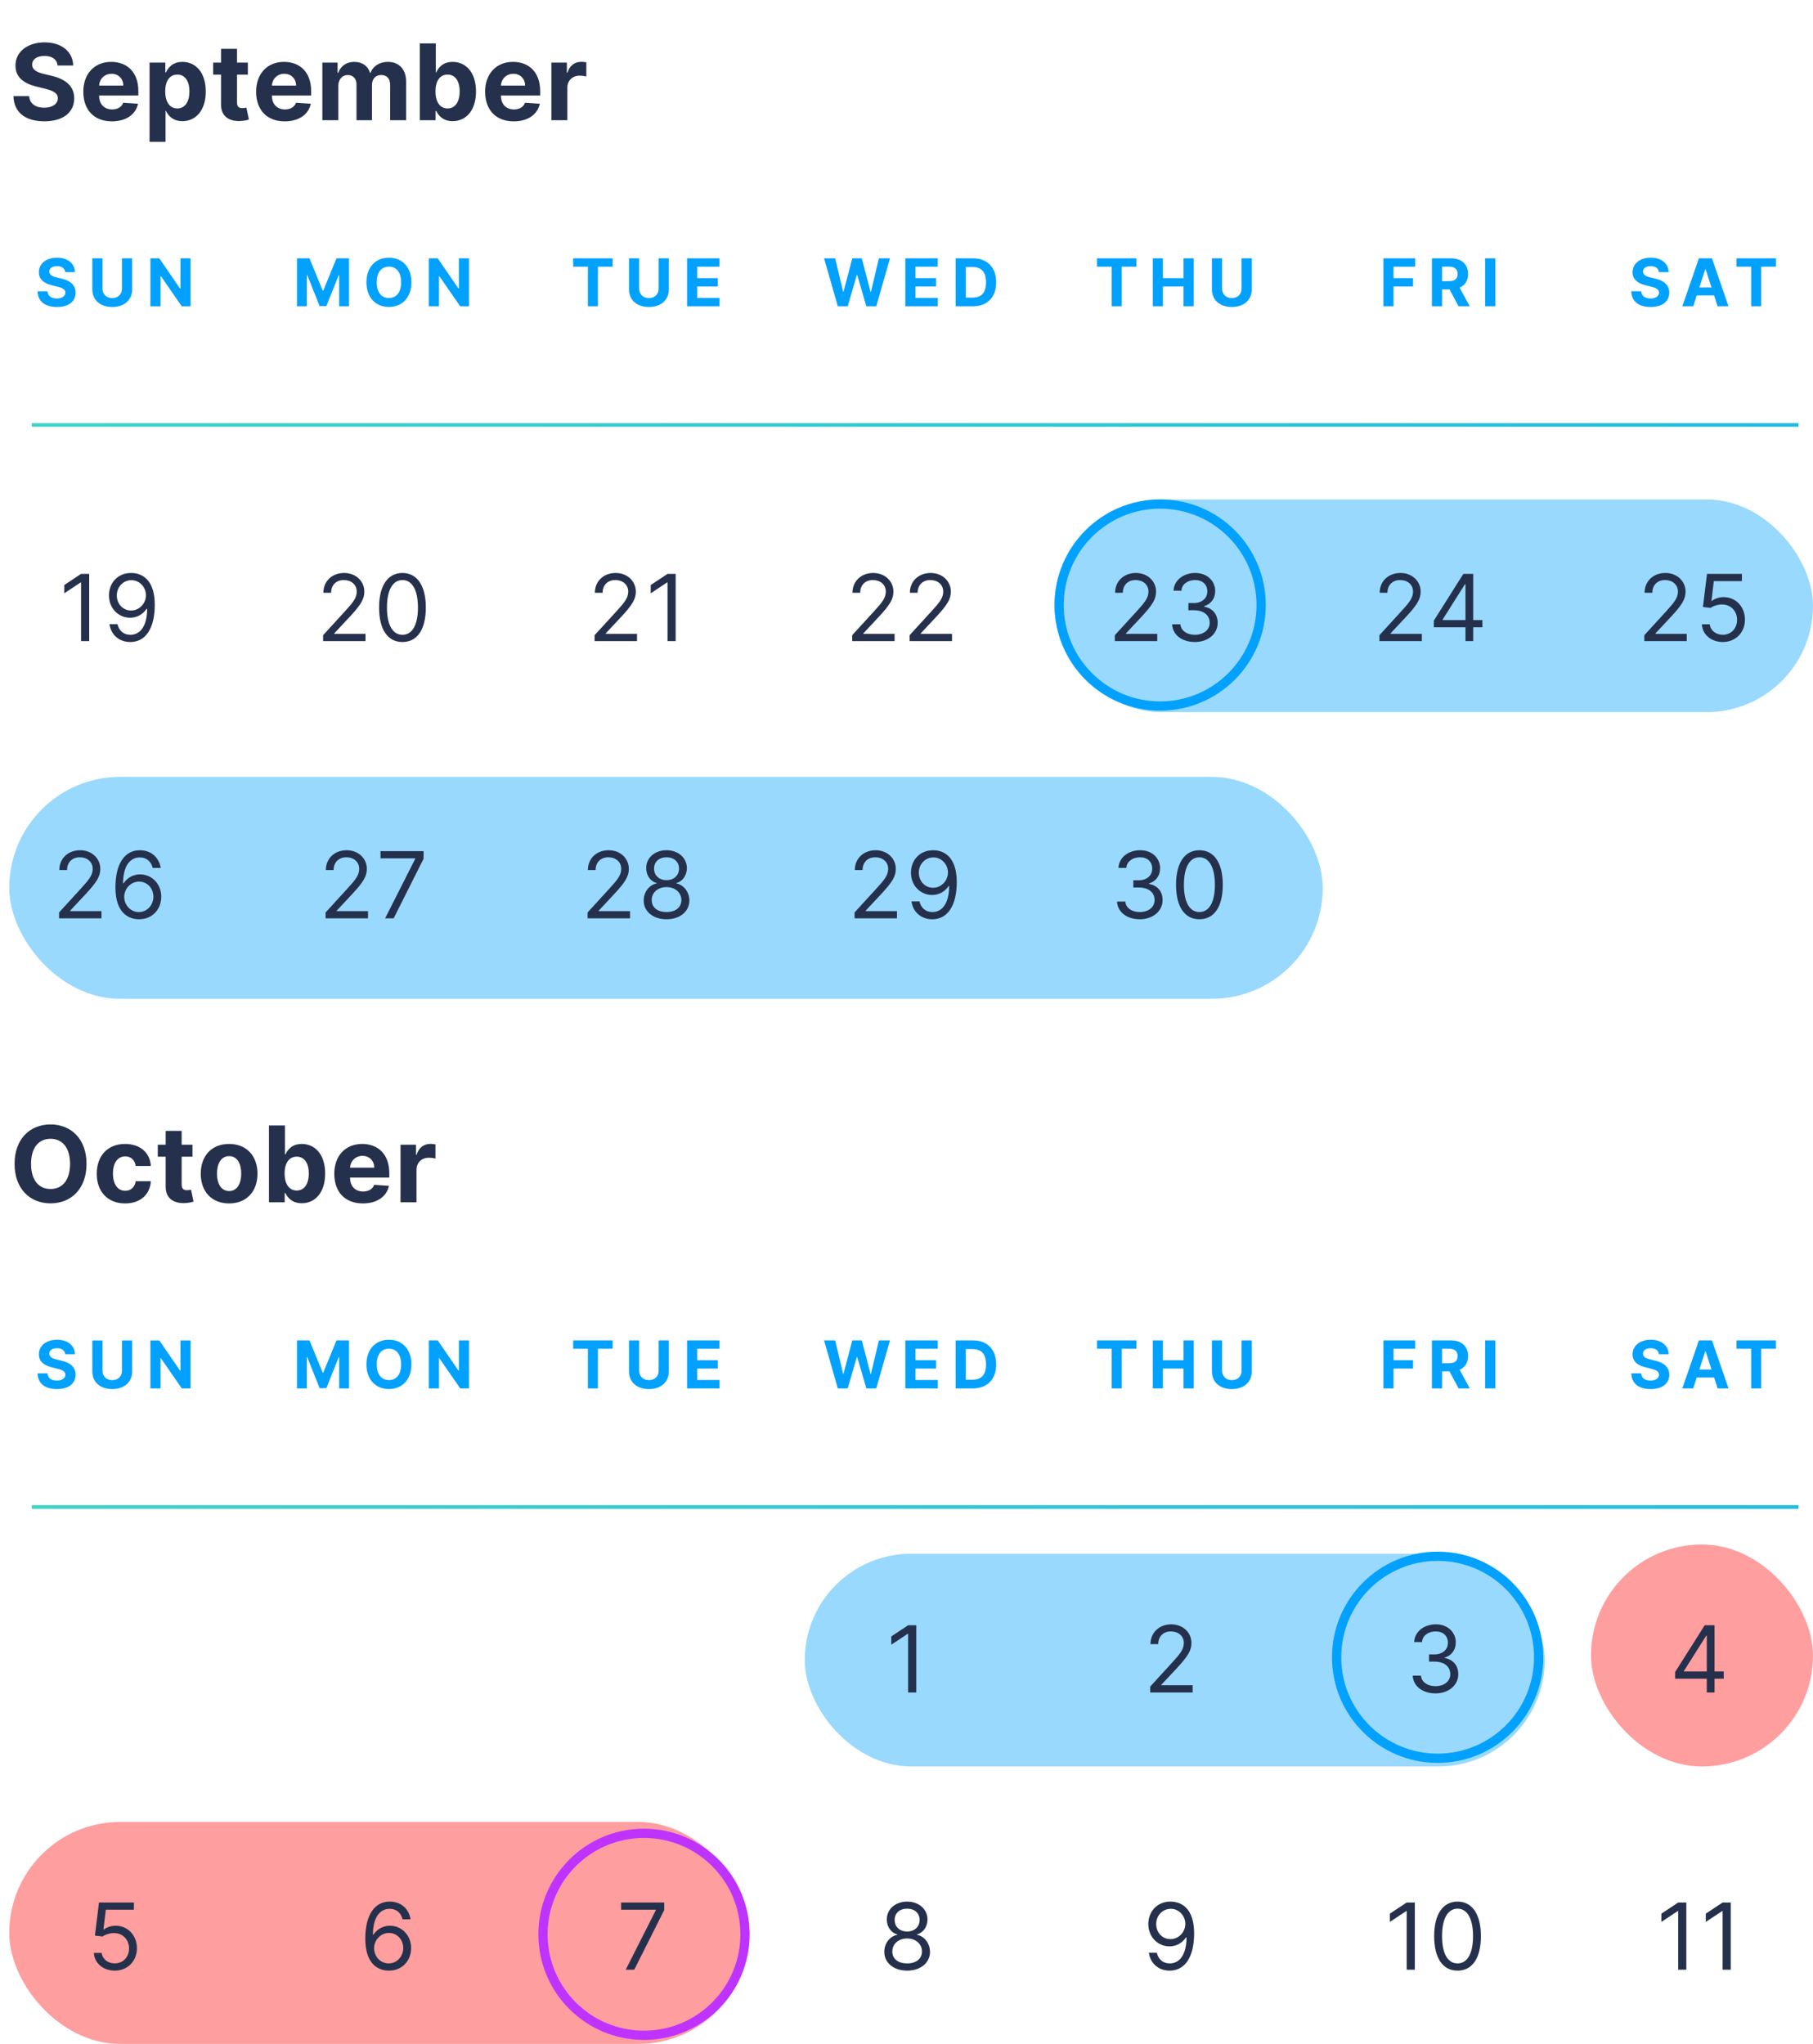 <svg width="196" height="221" viewBox="0 0 196 221" fill="none" xmlns="http://www.w3.org/2000/svg">
<rect x="87" y="168" width="80" height="23" rx="11.5" fill="#02A1FE" fill-opacity="0.4"/>
<rect x="114" y="54" width="82" height="23" rx="11.5" fill="#02A1FE" fill-opacity="0.4"/>
<rect x="1" y="84" width="142" height="24" rx="12" fill="#02A1FE" fill-opacity="0.4"/>
<rect x="1" y="197" width="80" height="24" rx="12" fill="#FF9E9E"/>
<rect x="172" y="167" width="24" height="24" rx="12" fill="#FF9E9E"/>
<circle cx="69.621" cy="209.149" r="10.92" stroke="#BE33FF"/>
<path d="M63.525 99.297H68.11V98.517H64.732V98.46L66.364 96.714C67.613 95.376 67.982 94.752 67.982 93.946C67.982 92.825 67.074 91.931 65.796 91.931C64.522 91.931 63.554 92.796 63.554 94.074H64.391C64.391 93.247 64.927 92.697 65.768 92.697C66.556 92.697 67.159 93.18 67.159 93.946C67.159 94.617 66.765 95.114 65.924 96.033L63.525 98.659V99.297ZM72.06 99.397C73.512 99.397 74.523 98.549 74.53 97.367C74.523 96.448 73.909 95.667 73.125 95.522V95.479C73.806 95.302 74.253 94.635 74.26 93.861C74.253 92.754 73.323 91.931 72.06 91.931C70.783 91.931 69.853 92.754 69.86 93.861C69.853 94.635 70.3 95.302 70.996 95.479V95.522C70.197 95.667 69.583 96.448 69.591 97.367C69.583 98.549 70.595 99.397 72.06 99.397ZM72.06 98.616C71.063 98.616 70.449 98.105 70.456 97.324C70.449 96.505 71.127 95.919 72.06 95.919C72.979 95.919 73.657 96.505 73.664 97.324C73.657 98.105 73.043 98.616 72.06 98.616ZM72.06 95.167C71.265 95.167 70.705 94.67 70.712 93.918C70.705 93.18 71.244 92.697 72.06 92.697C72.862 92.697 73.402 93.18 73.409 93.918C73.402 94.67 72.841 95.167 72.06 95.167Z" fill="#25314C"/>
<path d="M35.2 99.297H39.784V98.517H36.406V98.46L38.038 96.714C39.288 95.376 39.657 94.752 39.657 93.946C39.657 92.825 38.748 91.931 37.471 91.931C36.197 91.931 35.228 92.796 35.228 94.074H36.066C36.066 93.247 36.601 92.697 37.442 92.697C38.23 92.697 38.833 93.18 38.833 93.946C38.833 94.617 38.439 95.114 37.598 96.033L35.2 98.659V99.297ZM41.634 99.297H42.557L45.793 92.853V92.03H41.137V92.811H44.884V92.868L41.634 99.297Z" fill="#25314C"/>
<path d="M123.231 99.397C124.639 99.397 125.686 98.513 125.686 97.324C125.686 96.402 125.14 95.731 124.224 95.579V95.522C124.959 95.298 125.417 94.695 125.417 93.875C125.417 92.846 124.604 91.931 123.259 91.931C122.003 91.931 120.96 92.704 120.917 93.847H121.769C121.801 93.123 122.489 92.697 123.245 92.697C124.047 92.697 124.565 93.183 124.565 93.918C124.565 94.684 123.965 95.181 123.103 95.181H122.521V95.962H123.103C124.207 95.962 124.82 96.522 124.82 97.324C124.82 98.094 124.15 98.616 123.217 98.616C122.376 98.616 121.708 98.183 121.655 97.481H120.761C120.814 98.623 121.822 99.397 123.231 99.397ZM129.665 99.397C131.269 99.397 132.192 98.038 132.192 95.664C132.192 93.308 131.255 91.931 129.665 91.931C128.075 91.931 127.139 93.308 127.139 95.664C127.139 98.038 128.061 99.397 129.665 99.397ZM129.665 98.616C128.608 98.616 127.99 97.555 127.99 95.664C127.99 93.776 128.615 92.697 129.665 92.697C130.715 92.697 131.34 93.776 131.34 95.664C131.34 97.555 130.722 98.616 129.665 98.616Z" fill="#25314C"/>
<path d="M6.386 99.297H10.97V98.517H7.592V98.46L9.225 96.714C10.474 95.376 10.843 94.752 10.843 93.946C10.843 92.825 9.934 91.931 8.657 91.931C7.383 91.931 6.414 92.796 6.414 94.074H7.252C7.252 93.247 7.788 92.697 8.629 92.697C9.416 92.697 10.02 93.18 10.02 93.946C10.02 94.617 9.626 95.114 8.785 96.033L6.386 98.659V99.297ZM15.006 99.397C16.475 99.415 17.433 98.307 17.433 96.955C17.433 95.55 16.393 94.542 15.148 94.542C14.399 94.542 13.757 94.908 13.36 95.508H13.303C13.306 93.737 13.995 92.711 15.12 92.711C15.886 92.711 16.347 93.194 16.511 93.847H17.377C17.199 92.719 16.34 91.931 15.12 91.931C13.484 91.931 12.479 93.379 12.479 95.948C12.479 98.634 13.814 99.382 15.006 99.397ZM15.006 98.616C14.094 98.616 13.427 97.839 13.431 96.97C13.434 96.1 14.133 95.323 15.034 95.323C15.925 95.323 16.582 96.054 16.582 96.955C16.582 97.878 15.897 98.616 15.006 98.616Z" fill="#25314C"/>
<path d="M92.386 99.297H96.971V98.517H93.592V98.46L95.225 96.714C96.474 95.376 96.843 94.752 96.843 93.946C96.843 92.825 95.934 91.931 94.657 91.931C93.383 91.931 92.414 92.796 92.414 94.074H93.252C93.252 93.247 93.787 92.697 94.629 92.697C95.416 92.697 96.019 93.18 96.019 93.946C96.019 94.617 95.626 95.114 94.785 96.033L92.386 98.659V99.297ZM100.907 91.931C99.43 91.913 98.48 93.024 98.48 94.358C98.48 95.763 99.516 96.771 100.765 96.771C101.517 96.771 102.156 96.402 102.553 95.806H102.61C102.61 97.594 101.914 98.616 100.793 98.616C100.027 98.616 99.558 98.133 99.402 97.466H98.536C98.707 98.616 99.573 99.397 100.793 99.397C102.425 99.397 103.433 97.949 103.433 95.366C103.433 92.697 102.099 91.945 100.907 91.931ZM100.907 92.711C101.815 92.711 102.482 93.492 102.482 94.344C102.482 95.21 101.773 95.99 100.878 95.99C99.984 95.99 99.331 95.266 99.331 94.358C99.331 93.449 100.012 92.711 100.907 92.711Z" fill="#25314C"/>
<path d="M177.765 69.32H182.35V68.539H178.971V68.482L180.604 66.737C181.853 65.399 182.222 64.774 182.222 63.969C182.222 62.847 181.313 61.953 180.036 61.953C178.762 61.953 177.793 62.819 177.793 64.096H178.631C178.631 63.27 179.167 62.72 180.008 62.72C180.795 62.72 181.399 63.202 181.399 63.969C181.399 64.639 181.005 65.136 180.164 66.055L177.765 68.681V69.32ZM186.243 69.419C187.627 69.419 188.642 68.397 188.642 67.006C188.642 65.597 187.663 64.565 186.328 64.565C185.839 64.565 185.363 64.739 185.065 64.977H185.023L185.278 62.833H188.316V62.053H184.54L184.1 65.629L184.923 65.729C185.225 65.512 185.739 65.356 186.186 65.36C187.113 65.367 187.79 66.069 187.79 67.02C187.79 67.954 187.137 68.638 186.243 68.638C185.498 68.638 184.905 68.159 184.838 67.503H183.986C184.04 68.61 184.994 69.419 186.243 69.419Z" fill="#25314C"/>
<path d="M149.127 69.32H153.712V68.539H150.333V68.482L151.966 66.737C153.215 65.399 153.584 64.774 153.584 63.969C153.584 62.847 152.675 61.953 151.398 61.953C150.124 61.953 149.155 62.819 149.155 64.096H149.993C149.993 63.27 150.529 62.72 151.37 62.72C152.157 62.72 152.761 63.202 152.761 63.969C152.761 64.639 152.367 65.136 151.526 66.055L149.127 68.681V69.32ZM155.008 67.829H158.428V69.32H159.266V67.829H160.259V67.049H159.266V62.053H158.201L155.008 67.106V67.829ZM158.428 67.049H155.959V66.992L158.372 63.174H158.428V67.049Z" fill="#25314C"/>
<path d="M120.523 69.32H125.108V68.539H121.73V68.482L123.362 66.737C124.611 65.399 124.98 64.774 124.98 63.969C124.98 62.847 124.072 61.953 122.794 61.953C121.52 61.953 120.552 62.819 120.552 64.096H121.389C121.389 63.27 121.925 62.72 122.766 62.72C123.554 62.72 124.157 63.202 124.157 63.969C124.157 64.639 123.763 65.136 122.922 66.055L120.523 68.681V69.32ZM129.186 69.419C130.595 69.419 131.641 68.536 131.641 67.347C131.641 66.424 131.095 65.754 130.179 65.601V65.544C130.914 65.321 131.372 64.717 131.372 63.898C131.372 62.869 130.559 61.953 129.214 61.953C127.958 61.953 126.915 62.727 126.872 63.869H127.724C127.756 63.145 128.444 62.72 129.2 62.72C130.002 62.72 130.52 63.206 130.52 63.94C130.52 64.707 129.92 65.204 129.058 65.204H128.476V65.984H129.058C130.162 65.984 130.776 66.545 130.776 67.347C130.776 68.117 130.105 68.638 129.172 68.638C128.331 68.638 127.664 68.206 127.61 67.503H126.716C126.769 68.646 127.777 69.419 129.186 69.419Z" fill="#25314C"/>
<path d="M92.129 69.32H96.714V68.539H93.336V68.482L94.968 66.737C96.217 65.399 96.586 64.774 96.586 63.969C96.586 62.847 95.678 61.953 94.4 61.953C93.126 61.953 92.157 62.819 92.157 64.096H92.995C92.995 63.27 93.531 62.72 94.372 62.72C95.159 62.72 95.763 63.202 95.763 63.969C95.763 64.639 95.369 65.136 94.528 66.055L92.129 68.681V69.32ZM98.336 69.32H102.921V68.539H99.543V68.482L101.175 66.737C102.424 65.399 102.793 64.774 102.793 63.969C102.793 62.847 101.885 61.953 100.607 61.953C99.333 61.953 98.365 62.819 98.365 64.096H99.202C99.202 63.27 99.738 62.72 100.579 62.72C101.367 62.72 101.97 63.202 101.97 63.969C101.97 64.639 101.576 65.136 100.735 66.055L98.336 68.681V69.32Z" fill="#25314C"/>
<path d="M64.281 69.32H68.866V68.539H65.488V68.482L67.12 66.737C68.369 65.399 68.738 64.774 68.738 63.969C68.738 62.847 67.83 61.953 66.553 61.953C65.279 61.953 64.31 62.819 64.31 64.096H65.147C65.147 63.27 65.683 62.72 66.524 62.72C67.312 62.72 67.915 63.202 67.915 63.969C67.915 64.639 67.521 65.136 66.68 66.055L64.281 68.681V69.32ZM73.044 62.053H72.164L70.347 63.259V64.153L72.121 62.975H72.164V69.32H73.044V62.053Z" fill="#25314C"/>
<path d="M34.931 69.32H39.516V68.539H36.138V68.482L37.77 66.737C39.019 65.399 39.388 64.774 39.388 63.969C39.388 62.847 38.48 61.953 37.202 61.953C35.928 61.953 34.96 62.819 34.96 64.096H35.797C35.797 63.27 36.333 62.72 37.174 62.72C37.962 62.72 38.565 63.202 38.565 63.969C38.565 64.639 38.171 65.136 37.33 66.055L34.931 68.681V69.32ZM43.509 69.419C45.113 69.419 46.035 68.06 46.035 65.686C46.035 63.33 45.099 61.953 43.509 61.953C41.919 61.953 40.982 63.33 40.982 65.686C40.982 68.06 41.905 69.419 43.509 69.419ZM43.509 68.638C42.451 68.638 41.834 67.578 41.834 65.686C41.834 63.798 42.459 62.72 43.509 62.72C44.559 62.72 45.184 63.798 45.184 65.686C45.184 67.578 44.566 68.638 43.509 68.638Z" fill="#25314C"/>
<path d="M9.643 62.053H8.763L6.947 63.259V64.153L8.721 62.975H8.763V69.32H9.643V62.053ZM14.204 61.953C12.728 61.935 11.777 63.046 11.777 64.38C11.777 65.785 12.813 66.793 14.062 66.793C14.814 66.793 15.453 66.424 15.851 65.828H15.907C15.907 67.617 15.212 68.638 14.091 68.638C13.324 68.638 12.856 68.156 12.7 67.489H11.834C12.004 68.638 12.87 69.419 14.091 69.419C15.723 69.419 16.731 67.971 16.731 65.388C16.731 62.72 15.396 61.967 14.204 61.953ZM14.204 62.734C15.113 62.734 15.78 63.514 15.78 64.366C15.78 65.232 15.07 66.013 14.176 66.013C13.281 66.013 12.629 65.289 12.629 64.38C12.629 63.472 13.31 62.734 14.204 62.734Z" fill="#25314C"/>
<circle cx="155.42" cy="179.193" r="10.92" stroke="#02A1FE"/>
<circle cx="125.42" cy="65.42" r="10.92" stroke="#02A1FE"/>
<path d="M182.305 205.71H181.425L179.608 206.917V207.811L181.382 206.633H181.425V212.978H182.305V205.71ZM187.107 205.71H186.227L184.41 206.917V207.811L186.184 206.633H186.227V212.978H187.107V205.71Z" fill="#25314C"/>
<path d="M152.954 205.71H152.074L150.257 206.917V207.811L152.032 206.633H152.074V212.978H152.954V205.71ZM157.572 213.077C159.176 213.077 160.098 211.718 160.098 209.344C160.098 206.988 159.162 205.611 157.572 205.611C155.982 205.611 155.045 206.988 155.045 209.344C155.045 211.718 155.968 213.077 157.572 213.077ZM157.572 212.296C156.514 212.296 155.897 211.235 155.897 209.344C155.897 207.456 156.521 206.377 157.572 206.377C158.622 206.377 159.247 207.456 159.247 209.344C159.247 211.235 158.629 212.296 157.572 212.296Z" fill="#25314C"/>
<path d="M126.569 205.611C125.093 205.593 124.142 206.704 124.142 208.038C124.142 209.443 125.178 210.451 126.427 210.451C127.179 210.451 127.818 210.082 128.215 209.486H128.272C128.272 211.274 127.577 212.296 126.455 212.296C125.689 212.296 125.22 211.814 125.064 211.147H124.198C124.369 212.296 125.235 213.077 126.455 213.077C128.088 213.077 129.095 211.629 129.095 209.046C129.095 206.377 127.761 205.625 126.569 205.611ZM126.569 206.392C127.477 206.392 128.144 207.172 128.144 208.024C128.144 208.89 127.435 209.67 126.54 209.67C125.646 209.67 124.993 208.946 124.993 208.038C124.993 207.13 125.675 206.392 126.569 206.392Z" fill="#25314C"/>
<path d="M98.072 213.077C99.523 213.077 100.535 212.229 100.542 211.047C100.535 210.128 99.921 209.347 99.136 209.202V209.159C99.818 208.982 100.265 208.315 100.272 207.541C100.265 206.434 99.335 205.611 98.072 205.611C96.794 205.611 95.865 206.434 95.872 207.541C95.865 208.315 96.312 208.982 97.007 209.159V209.202C96.209 209.347 95.595 210.128 95.602 211.047C95.595 212.229 96.606 213.077 98.072 213.077ZM98.072 212.296C97.075 212.296 96.461 211.785 96.468 211.005C96.461 210.185 97.139 209.599 98.072 209.599C98.991 209.599 99.669 210.185 99.676 211.005C99.669 211.785 99.055 212.296 98.072 212.296ZM98.072 208.847C97.277 208.847 96.716 208.35 96.724 207.598C96.716 206.86 97.256 206.377 98.072 206.377C98.874 206.377 99.413 206.86 99.42 207.598C99.413 208.35 98.853 208.847 98.072 208.847Z" fill="#25314C"/>
<path d="M67.645 212.978H68.568L71.804 206.533V205.71H67.149V206.491H70.896V206.548L67.645 212.978Z" fill="#25314C"/>
<path d="M42.018 213.077C43.487 213.095 44.445 211.988 44.445 210.636C44.445 209.23 43.405 208.223 42.16 208.223C41.411 208.223 40.769 208.588 40.371 209.188H40.315C40.318 207.417 41.007 206.392 42.131 206.392C42.898 206.392 43.359 206.874 43.522 207.527H44.388C44.211 206.399 43.352 205.611 42.131 205.611C40.495 205.611 39.491 207.059 39.491 209.628C39.491 212.314 40.825 213.063 42.018 213.077ZM42.018 212.296C41.106 212.296 40.439 211.519 40.442 210.65C40.446 209.78 41.145 209.003 42.046 209.003C42.937 209.003 43.593 209.734 43.593 210.636C43.593 211.558 42.908 212.296 42.018 212.296Z" fill="#25314C"/>
<path d="M12.404 213.077C13.788 213.077 14.802 212.055 14.802 210.664C14.802 209.255 13.823 208.223 12.489 208.223C11.999 208.223 11.524 208.396 11.226 208.634H11.183L11.438 206.491H14.476V205.71H10.7L10.26 209.287L11.084 209.386C11.385 209.17 11.9 209.014 12.347 209.017C13.273 209.025 13.951 209.727 13.951 210.678C13.951 211.611 13.298 212.296 12.404 212.296C11.659 212.296 11.066 211.817 10.998 211.161H10.147C10.2 212.268 11.155 213.077 12.404 213.077Z" fill="#25314C"/>
<path d="M181.097 181.51H184.518V183H185.356V181.51H186.349V180.729H185.356V175.733H184.291L181.097 180.786V181.51ZM184.518 180.729H182.048V180.672L184.461 176.854H184.518V180.729Z" fill="#25314C"/>
<path d="M155.197 183.099C156.606 183.099 157.653 182.216 157.653 181.027C157.653 180.104 157.107 179.434 156.191 179.281V179.224C156.926 179.001 157.383 178.398 157.383 177.578C157.383 176.549 156.571 175.633 155.226 175.633C153.97 175.633 152.926 176.407 152.884 177.55H153.735C153.767 176.826 154.456 176.4 155.212 176.4C156.014 176.4 156.532 176.886 156.532 177.62C156.532 178.387 155.932 178.884 155.07 178.884H154.488V179.664H155.07C156.173 179.664 156.787 180.225 156.787 181.027C156.787 181.797 156.116 182.319 155.183 182.319C154.342 182.319 153.675 181.886 153.622 181.183H152.728C152.781 182.326 153.789 183.099 155.197 183.099Z" fill="#25314C"/>
<path d="M124.348 183H128.933V182.219H125.554V182.163L127.187 180.417C128.436 179.079 128.805 178.454 128.805 177.649C128.805 176.528 127.896 175.633 126.619 175.633C125.345 175.633 124.376 176.499 124.376 177.777H125.214C125.214 176.95 125.75 176.4 126.591 176.4C127.378 176.4 127.982 176.882 127.982 177.649C127.982 178.32 127.588 178.816 126.747 179.735L124.348 182.361V183Z" fill="#25314C"/>
<path d="M99.055 175.733H98.175L96.358 176.939V177.833L98.133 176.655H98.175V183H99.055V175.733Z" fill="#25314C"/>
<path d="M179.34 29.425H180.392C180.377 28.5 179.617 27.861 178.461 27.861C177.323 27.861 176.489 28.49 176.494 29.433C176.492 30.198 177.031 30.637 177.908 30.847L178.474 30.989C179.039 31.126 179.353 31.288 179.356 31.638C179.353 32.018 178.993 32.276 178.436 32.276C177.865 32.276 177.455 32.013 177.419 31.493H176.357C176.385 32.616 177.189 33.197 178.448 33.197C179.716 33.197 180.461 32.591 180.463 31.64C180.461 30.776 179.809 30.317 178.907 30.114L178.441 30.003C177.99 29.899 177.612 29.732 177.619 29.359C177.619 29.024 177.916 28.779 178.453 28.779C178.978 28.779 179.3 29.017 179.34 29.425ZM183.048 33.123L183.434 31.939H185.307L185.692 33.123H186.868L185.079 27.932H183.664L181.872 33.123H183.048ZM183.712 31.083L184.351 29.118H184.392L185.03 31.083H183.712ZM187.725 28.837H189.314V33.123H190.399V28.837H191.988V27.932H187.725V28.837Z" fill="#02A1FE"/>
<path d="M149.557 33.123H150.654V30.979H152.765V30.074H150.654V28.837H152.994V27.932H149.557V33.123ZM154.802 33.123H155.9V31.283H156.701L157.684 33.123H158.896L157.793 31.105C158.384 30.852 158.711 30.337 158.711 29.628C158.711 28.596 158.029 27.932 156.85 27.932H154.802V33.123ZM155.9 30.401V28.829H156.64C157.274 28.829 157.58 29.111 157.58 29.628C157.58 30.142 157.274 30.401 156.645 30.401H155.9ZM161.655 27.932H160.557V33.123H161.655V27.932Z" fill="#02A1FE"/>
<path d="M118.589 28.837H120.178V33.123H121.263V28.837H122.852V27.932H118.589V28.837ZM124.625 33.123H125.722V30.979H127.95V33.123H129.045V27.932H127.95V30.074H125.722V27.932H124.625V33.123ZM134.227 27.932V31.209C134.227 31.802 133.811 32.231 133.172 32.231C132.536 32.231 132.118 31.802 132.118 31.209V27.932H131.02V31.303C131.02 32.439 131.877 33.197 133.172 33.197C134.462 33.197 135.324 32.439 135.324 31.303V27.932H134.227Z" fill="#02A1FE"/>
<path d="M90.575 33.123H91.645L92.631 29.729H92.671L93.66 33.123H94.73L96.215 27.932H95.016L94.157 31.547H94.111L93.166 27.932H92.139L91.191 31.539H91.148L90.289 27.932H89.09L90.575 33.123ZM97.873 33.123H101.381V32.218H98.97V30.979H101.191V30.074H98.97V28.837H101.371V27.932H97.873V33.123ZM105.154 33.123C106.736 33.123 107.694 32.145 107.694 30.523C107.694 28.905 106.736 27.932 105.169 27.932H103.314V33.123H105.154ZM104.411 32.183V28.872H105.111C106.084 28.872 106.599 29.369 106.599 30.523C106.599 31.681 106.084 32.183 105.108 32.183H104.411Z" fill="#02A1FE"/>
<path d="M61.966 28.837H63.555V33.123H64.64V28.837H66.229V27.932H61.966V28.837ZM71.208 27.932V31.209C71.208 31.802 70.792 32.231 70.154 32.231C69.517 32.231 69.099 31.802 69.099 31.209V27.932H68.002V31.303C68.002 32.439 68.859 33.197 70.154 33.197C71.444 33.197 72.306 32.439 72.306 31.303V27.932H71.208ZM74.279 33.123H77.787V32.218H75.377V30.979H77.597V30.074H75.377V28.837H77.777V27.932H74.279V33.123Z" fill="#02A1FE"/>
<path d="M32.104 27.932V33.123H33.169V29.732H33.212L34.555 33.098H35.28L36.623 29.744H36.667V33.123H37.731V27.932H36.378L34.948 31.42H34.887L33.458 27.932H32.104ZM44.476 30.528C44.476 28.829 43.422 27.861 42.045 27.861C40.662 27.861 39.615 28.829 39.615 30.528C39.615 32.218 40.662 33.194 42.045 33.194C43.422 33.194 44.476 32.226 44.476 30.528ZM43.364 30.528C43.364 31.628 42.841 32.223 42.045 32.223C41.247 32.223 40.727 31.628 40.727 30.528C40.727 29.427 41.247 28.832 42.045 28.832C42.841 28.832 43.364 29.427 43.364 30.528ZM50.702 27.932H49.609V31.197H49.564L47.323 27.932H46.36V33.123H47.457V29.856H47.495L49.754 33.123H50.702V27.932Z" fill="#02A1FE"/>
<path d="M7.05 29.426H8.102C8.087 28.501 7.327 27.862 6.171 27.862C5.033 27.862 4.199 28.491 4.204 29.433C4.201 30.199 4.741 30.637 5.618 30.848L6.184 30.99C6.749 31.127 7.063 31.289 7.066 31.639C7.063 32.019 6.703 32.277 6.146 32.277C5.575 32.277 5.165 32.014 5.129 31.494H4.067C4.095 32.617 4.898 33.197 6.158 33.197C7.426 33.197 8.171 32.592 8.173 31.641C8.171 30.777 7.519 30.318 6.617 30.115L6.151 30.004C5.699 29.9 5.322 29.732 5.329 29.36C5.329 29.025 5.626 28.779 6.163 28.779C6.688 28.779 7.01 29.018 7.05 29.426ZM13.188 27.933V31.21C13.188 31.803 12.773 32.232 12.134 32.232C11.498 32.232 11.08 31.803 11.08 31.21V27.933H9.982V31.304C9.982 32.439 10.839 33.197 12.134 33.197C13.424 33.197 14.286 32.439 14.286 31.304V27.933H13.188ZM20.601 27.933H19.509V31.198H19.463L17.223 27.933H16.259V33.124H17.357V29.857H17.395L19.653 33.124H20.601V27.933Z" fill="#02A1FE"/>
<path d="M179.34 146.425H180.392C180.377 145.5 179.617 144.861 178.461 144.861C177.323 144.861 176.489 145.49 176.494 146.433C176.492 147.198 177.031 147.637 177.908 147.847L178.474 147.989C179.039 148.126 179.353 148.288 179.356 148.638C179.353 149.018 178.993 149.276 178.436 149.276C177.865 149.276 177.455 149.013 177.419 148.493H176.357C176.385 149.616 177.189 150.197 178.448 150.197C179.716 150.197 180.461 149.591 180.463 148.64C180.461 147.776 179.809 147.317 178.907 147.114L178.441 147.003C177.99 146.899 177.612 146.732 177.619 146.359C177.619 146.025 177.916 145.779 178.453 145.779C178.978 145.779 179.3 146.017 179.34 146.425ZM183.048 150.123L183.434 148.939H185.307L185.692 150.123H186.868L185.079 144.932H183.664L181.872 150.123H183.048ZM183.712 148.083L184.351 146.118H184.392L185.03 148.083H183.712ZM187.725 145.837H189.314V150.123H190.399V145.837H191.988V144.932H187.725V145.837Z" fill="#02A1FE"/>
<path d="M149.557 150.123H150.654V147.979H152.765V147.074H150.654V145.837H152.994V144.932H149.557V150.123ZM154.802 150.123H155.9V148.283H156.701L157.684 150.123H158.896L157.793 148.105C158.384 147.852 158.711 147.337 158.711 146.628C158.711 145.596 158.029 144.932 156.85 144.932H154.802V150.123ZM155.9 147.401V145.829H156.64C157.274 145.829 157.58 146.111 157.58 146.628C157.58 147.142 157.274 147.401 156.645 147.401H155.9ZM161.655 144.932H160.557V150.123H161.655V144.932Z" fill="#02A1FE"/>
<path d="M118.589 145.837H120.178V150.123H121.263V145.837H122.852V144.932H118.589V145.837ZM124.625 150.123H125.722V147.979H127.95V150.123H129.045V144.932H127.95V147.074H125.722V144.932H124.625V150.123ZM134.227 144.932V148.209C134.227 148.803 133.811 149.231 133.172 149.231C132.536 149.231 132.118 148.803 132.118 148.209V144.932H131.02V148.303C131.02 149.439 131.877 150.197 133.172 150.197C134.462 150.197 135.324 149.439 135.324 148.303V144.932H134.227Z" fill="#02A1FE"/>
<path d="M90.575 150.123H91.645L92.631 146.729H92.671L93.66 150.123H94.73L96.215 144.932H95.016L94.157 148.547H94.111L93.166 144.932H92.139L91.191 148.539H91.148L90.289 144.932H89.09L90.575 150.123ZM97.873 150.123H101.381V149.218H98.97V147.979H101.191V147.074H98.97V145.837H101.371V144.932H97.873V150.123ZM105.154 150.123C106.736 150.123 107.694 149.145 107.694 147.523C107.694 145.905 106.736 144.932 105.169 144.932H103.314V150.123H105.154ZM104.411 149.183V145.872H105.111C106.084 145.872 106.599 146.369 106.599 147.523C106.599 148.681 106.084 149.183 105.108 149.183H104.411Z" fill="#02A1FE"/>
<path d="M61.966 145.837H63.555V150.123H64.64V145.837H66.229V144.932H61.966V145.837ZM71.208 144.932V148.209C71.208 148.803 70.792 149.231 70.154 149.231C69.517 149.231 69.099 148.803 69.099 148.209V144.932H68.002V148.303C68.002 149.439 68.859 150.197 70.154 150.197C71.444 150.197 72.306 149.439 72.306 148.303V144.932H71.208ZM74.279 150.123H77.787V149.218H75.377V147.979H77.597V147.074H75.377V145.837H77.777V144.932H74.279V150.123Z" fill="#02A1FE"/>
<path d="M32.104 144.932V150.123H33.169V146.732H33.212L34.555 150.098H35.28L36.623 146.744H36.667V150.123H37.731V144.932H36.378L34.948 148.42H34.887L33.458 144.932H32.104ZM44.476 147.528C44.476 145.829 43.422 144.861 42.045 144.861C40.662 144.861 39.615 145.829 39.615 147.528C39.615 149.218 40.662 150.194 42.045 150.194C43.422 150.194 44.476 149.226 44.476 147.528ZM43.364 147.528C43.364 148.628 42.841 149.223 42.045 149.223C41.247 149.223 40.727 148.628 40.727 147.528C40.727 146.428 41.247 145.832 42.045 145.832C42.841 145.832 43.364 146.428 43.364 147.528ZM50.702 144.932H49.609V148.197H49.564L47.323 144.932H46.36V150.123H47.457V146.856H47.495L49.754 150.123H50.702V144.932Z" fill="#02A1FE"/>
<path d="M7.05 146.426H8.102C8.087 145.501 7.327 144.862 6.171 144.862C5.033 144.862 4.199 145.49 4.204 146.433C4.201 147.199 4.741 147.637 5.618 147.848L6.184 147.99C6.749 148.126 7.063 148.289 7.066 148.638C7.063 149.019 6.703 149.277 6.146 149.277C5.575 149.277 5.165 149.014 5.129 148.494H4.067C4.095 149.617 4.898 150.197 6.158 150.197C7.426 150.197 8.171 149.592 8.173 148.641C8.171 147.777 7.519 147.318 6.617 147.115L6.151 147.004C5.699 146.9 5.322 146.732 5.329 146.36C5.329 146.025 5.626 145.779 6.163 145.779C6.688 145.779 7.01 146.018 7.05 146.426ZM13.188 144.933V148.21C13.188 148.803 12.773 149.232 12.134 149.232C11.498 149.232 11.08 148.803 11.08 148.21V144.933H9.982V148.304C9.982 149.439 10.839 150.197 12.134 150.197C13.424 150.197 14.286 149.439 14.286 148.304V144.933H13.188ZM20.601 144.933H19.509V148.197H19.463L17.223 144.933H16.259V150.124H17.357V146.857H17.395L19.653 150.124H20.601V144.933Z" fill="#02A1FE"/>
<path d="M6.227 7.083H7.91C7.886 5.603 6.669 4.581 4.82 4.581C2.999 4.581 1.665 5.587 1.673 7.095C1.669 8.32 2.533 9.022 3.936 9.358L4.84 9.585C5.745 9.804 6.248 10.064 6.252 10.623C6.248 11.232 5.672 11.646 4.78 11.646C3.867 11.646 3.21 11.224 3.153 10.392H1.454C1.499 12.189 2.784 13.118 4.8 13.118C6.828 13.118 8.02 12.148 8.024 10.628C8.02 9.245 6.978 8.511 5.534 8.186L4.788 8.008C4.066 7.841 3.462 7.574 3.474 6.978C3.474 6.442 3.948 6.049 4.808 6.049C5.648 6.049 6.163 6.43 6.227 7.083ZM12.097 13.122C13.638 13.122 14.676 12.371 14.92 11.216L13.322 11.11C13.148 11.585 12.701 11.832 12.126 11.832C11.262 11.832 10.714 11.26 10.714 10.332V10.328H14.956V9.853C14.956 7.736 13.675 6.69 12.028 6.69C10.195 6.69 9.007 7.992 9.007 9.914C9.007 11.889 10.179 13.122 12.097 13.122ZM10.714 9.257C10.751 8.547 11.29 7.979 12.057 7.979C12.807 7.979 13.326 8.515 13.33 9.257H10.714ZM16.169 15.336H17.897V12.002H17.95C18.189 12.521 18.712 13.101 19.718 13.101C21.137 13.101 22.244 11.978 22.244 9.894C22.244 7.752 21.088 6.69 19.722 6.69C18.68 6.69 18.181 7.31 17.95 7.817H17.872V6.771H16.169V15.336ZM17.86 9.885C17.86 8.774 18.331 8.065 19.17 8.065C20.026 8.065 20.48 8.807 20.48 9.885C20.48 10.972 20.018 11.727 19.17 11.727C18.339 11.727 17.86 10.997 17.86 9.885ZM26.795 6.771H25.623V5.278H23.895V6.771H23.044V8.069H23.895V11.313C23.887 12.534 24.719 13.138 25.972 13.085C26.418 13.069 26.734 12.98 26.909 12.923L26.637 11.637C26.552 11.654 26.369 11.694 26.207 11.694C25.862 11.694 25.623 11.564 25.623 11.086V8.069H26.795V6.771ZM30.778 13.122C32.319 13.122 33.357 12.371 33.6 11.216L32.003 11.11C31.828 11.585 31.382 11.832 30.806 11.832C29.942 11.832 29.395 11.26 29.395 10.332V10.328H33.637V9.853C33.637 7.736 32.355 6.69 30.709 6.69C28.876 6.69 27.688 7.992 27.688 9.914C27.688 11.889 28.86 13.122 30.778 13.122ZM29.395 9.257C29.431 8.547 29.971 7.979 30.737 7.979C31.488 7.979 32.007 8.515 32.011 9.257H29.395ZM34.85 13H36.578V9.261C36.578 8.571 37.016 8.113 37.592 8.113C38.159 8.113 38.54 8.503 38.54 9.115V13H40.215V9.196C40.215 8.551 40.584 8.113 41.213 8.113C41.764 8.113 42.178 8.458 42.178 9.151V13H43.902V8.811C43.902 7.46 43.099 6.69 41.939 6.69C41.026 6.69 40.317 7.156 40.061 7.87H39.996C39.798 7.148 39.161 6.69 38.305 6.69C37.466 6.69 36.829 7.136 36.569 7.87H36.496V6.771H34.85V13ZM45.384 13H47.088V12.002H47.165C47.404 12.521 47.927 13.101 48.933 13.101C50.352 13.101 51.459 11.978 51.459 9.894C51.459 7.752 50.304 6.69 48.937 6.69C47.895 6.69 47.396 7.31 47.165 7.817H47.112V4.694H45.384V13ZM47.075 9.885C47.075 8.774 47.546 8.065 48.385 8.065C49.241 8.065 49.695 8.807 49.695 9.885C49.695 10.972 49.233 11.727 48.385 11.727C47.554 11.727 47.075 10.997 47.075 9.885ZM55.537 13.122C57.078 13.122 58.116 12.371 58.359 11.216L56.761 11.11C56.587 11.585 56.141 11.832 55.565 11.832C54.701 11.832 54.154 11.26 54.154 10.332V10.328H58.396V9.853C58.396 7.736 57.114 6.69 55.468 6.69C53.635 6.69 52.446 7.992 52.446 9.914C52.446 11.889 53.618 13.122 55.537 13.122ZM54.154 9.257C54.19 8.547 54.73 7.979 55.496 7.979C56.246 7.979 56.765 8.515 56.77 9.257H54.154ZM59.609 13H61.336V9.476C61.336 8.709 61.896 8.182 62.658 8.182C62.898 8.182 63.226 8.223 63.388 8.275V6.742C63.234 6.706 63.019 6.682 62.845 6.682C62.148 6.682 61.576 7.087 61.349 7.858H61.284V6.771H59.609V13Z" fill="#25314C"/>
<path d="M9.354 125.847C9.354 123.13 7.667 121.581 5.465 121.581C3.251 121.581 1.576 123.13 1.576 125.847C1.576 128.552 3.251 130.114 5.465 130.114C7.667 130.114 9.354 128.564 9.354 125.847ZM7.574 125.847C7.574 127.607 6.738 128.56 5.465 128.56C4.188 128.56 3.356 127.607 3.356 125.847C3.356 124.087 4.188 123.134 5.465 123.134C6.738 123.134 7.574 124.087 7.574 125.847ZM13.523 130.122C15.181 130.122 16.224 129.148 16.305 127.717H14.674C14.573 128.382 14.135 128.755 13.543 128.755C12.736 128.755 12.213 128.078 12.213 126.885C12.213 125.709 12.74 125.036 13.543 125.036C14.175 125.036 14.581 125.454 14.674 126.074H16.305C16.232 124.635 15.141 123.69 13.514 123.69C11.625 123.69 10.457 125 10.457 126.91C10.457 128.804 11.604 130.122 13.523 130.122ZM20.81 123.771H19.638V122.278H17.91V123.771H17.058V125.069H17.91V128.313C17.902 129.534 18.733 130.138 19.986 130.085C20.433 130.069 20.749 129.98 20.923 129.923L20.651 128.637C20.566 128.654 20.384 128.694 20.222 128.694C19.877 128.694 19.638 128.564 19.638 128.086V125.069H20.81V123.771ZM24.768 130.122C26.658 130.122 27.834 128.828 27.834 126.91C27.834 124.979 26.658 123.69 24.768 123.69C22.878 123.69 21.702 124.979 21.702 126.91C21.702 128.828 22.878 130.122 24.768 130.122ZM24.776 128.783C23.904 128.783 23.458 127.984 23.458 126.898C23.458 125.811 23.904 125.008 24.776 125.008C25.632 125.008 26.078 125.811 26.078 126.898C26.078 127.984 25.632 128.783 24.776 128.783ZM29.076 130H30.779V129.002H30.856C31.095 129.521 31.618 130.101 32.624 130.101C34.044 130.101 35.151 128.978 35.151 126.894C35.151 124.752 33.995 123.69 32.628 123.69C31.586 123.69 31.087 124.31 30.856 124.817H30.803V121.694H29.076V130ZM30.767 126.885C30.767 125.774 31.237 125.065 32.077 125.065C32.932 125.065 33.386 125.807 33.386 126.885C33.386 127.972 32.924 128.727 32.077 128.727C31.245 128.727 30.767 127.997 30.767 126.885ZM39.228 130.122C40.769 130.122 41.807 129.371 42.05 128.216L40.453 128.11C40.278 128.585 39.832 128.832 39.256 128.832C38.392 128.832 37.845 128.26 37.845 127.332V127.327H42.087V126.853C42.087 124.736 40.805 123.69 39.159 123.69C37.326 123.69 36.138 124.992 36.138 126.914C36.138 128.889 37.31 130.122 39.228 130.122ZM37.845 126.257C37.881 125.547 38.421 124.979 39.187 124.979C39.938 124.979 40.457 125.515 40.461 126.257H37.845ZM43.3 130H45.028V126.476C45.028 125.709 45.587 125.182 46.35 125.182C46.589 125.182 46.917 125.223 47.08 125.275V123.742C46.925 123.706 46.711 123.682 46.536 123.682C45.839 123.682 45.267 124.087 45.04 124.858H44.975V123.771H43.3V130Z" fill="#25314C"/>
<path d="M3.435 46.145H194.435V45.745H3.435V46.145Z" fill="url(#paint0_linear_708:149)"/>
<path d="M3.435 163.145H194.435V162.745H3.435V163.145Z" fill="url(#paint1_linear_708:149)"/>
<defs>
<linearGradient id="paint0_linear_708:149" x1="3.435" y1="46.772" x2="77.756" y2="-114.239" gradientUnits="userSpaceOnUse">
<stop stop-color="#41D4C7"/>
<stop offset="1" stop-color="#02A1FE"/>
</linearGradient>
<linearGradient id="paint1_linear_708:149" x1="3.435" y1="163.772" x2="77.756" y2="2.761" gradientUnits="userSpaceOnUse">
<stop stop-color="#41D4C7"/>
<stop offset="1" stop-color="#02A1FE"/>
</linearGradient>
</defs>
</svg>
